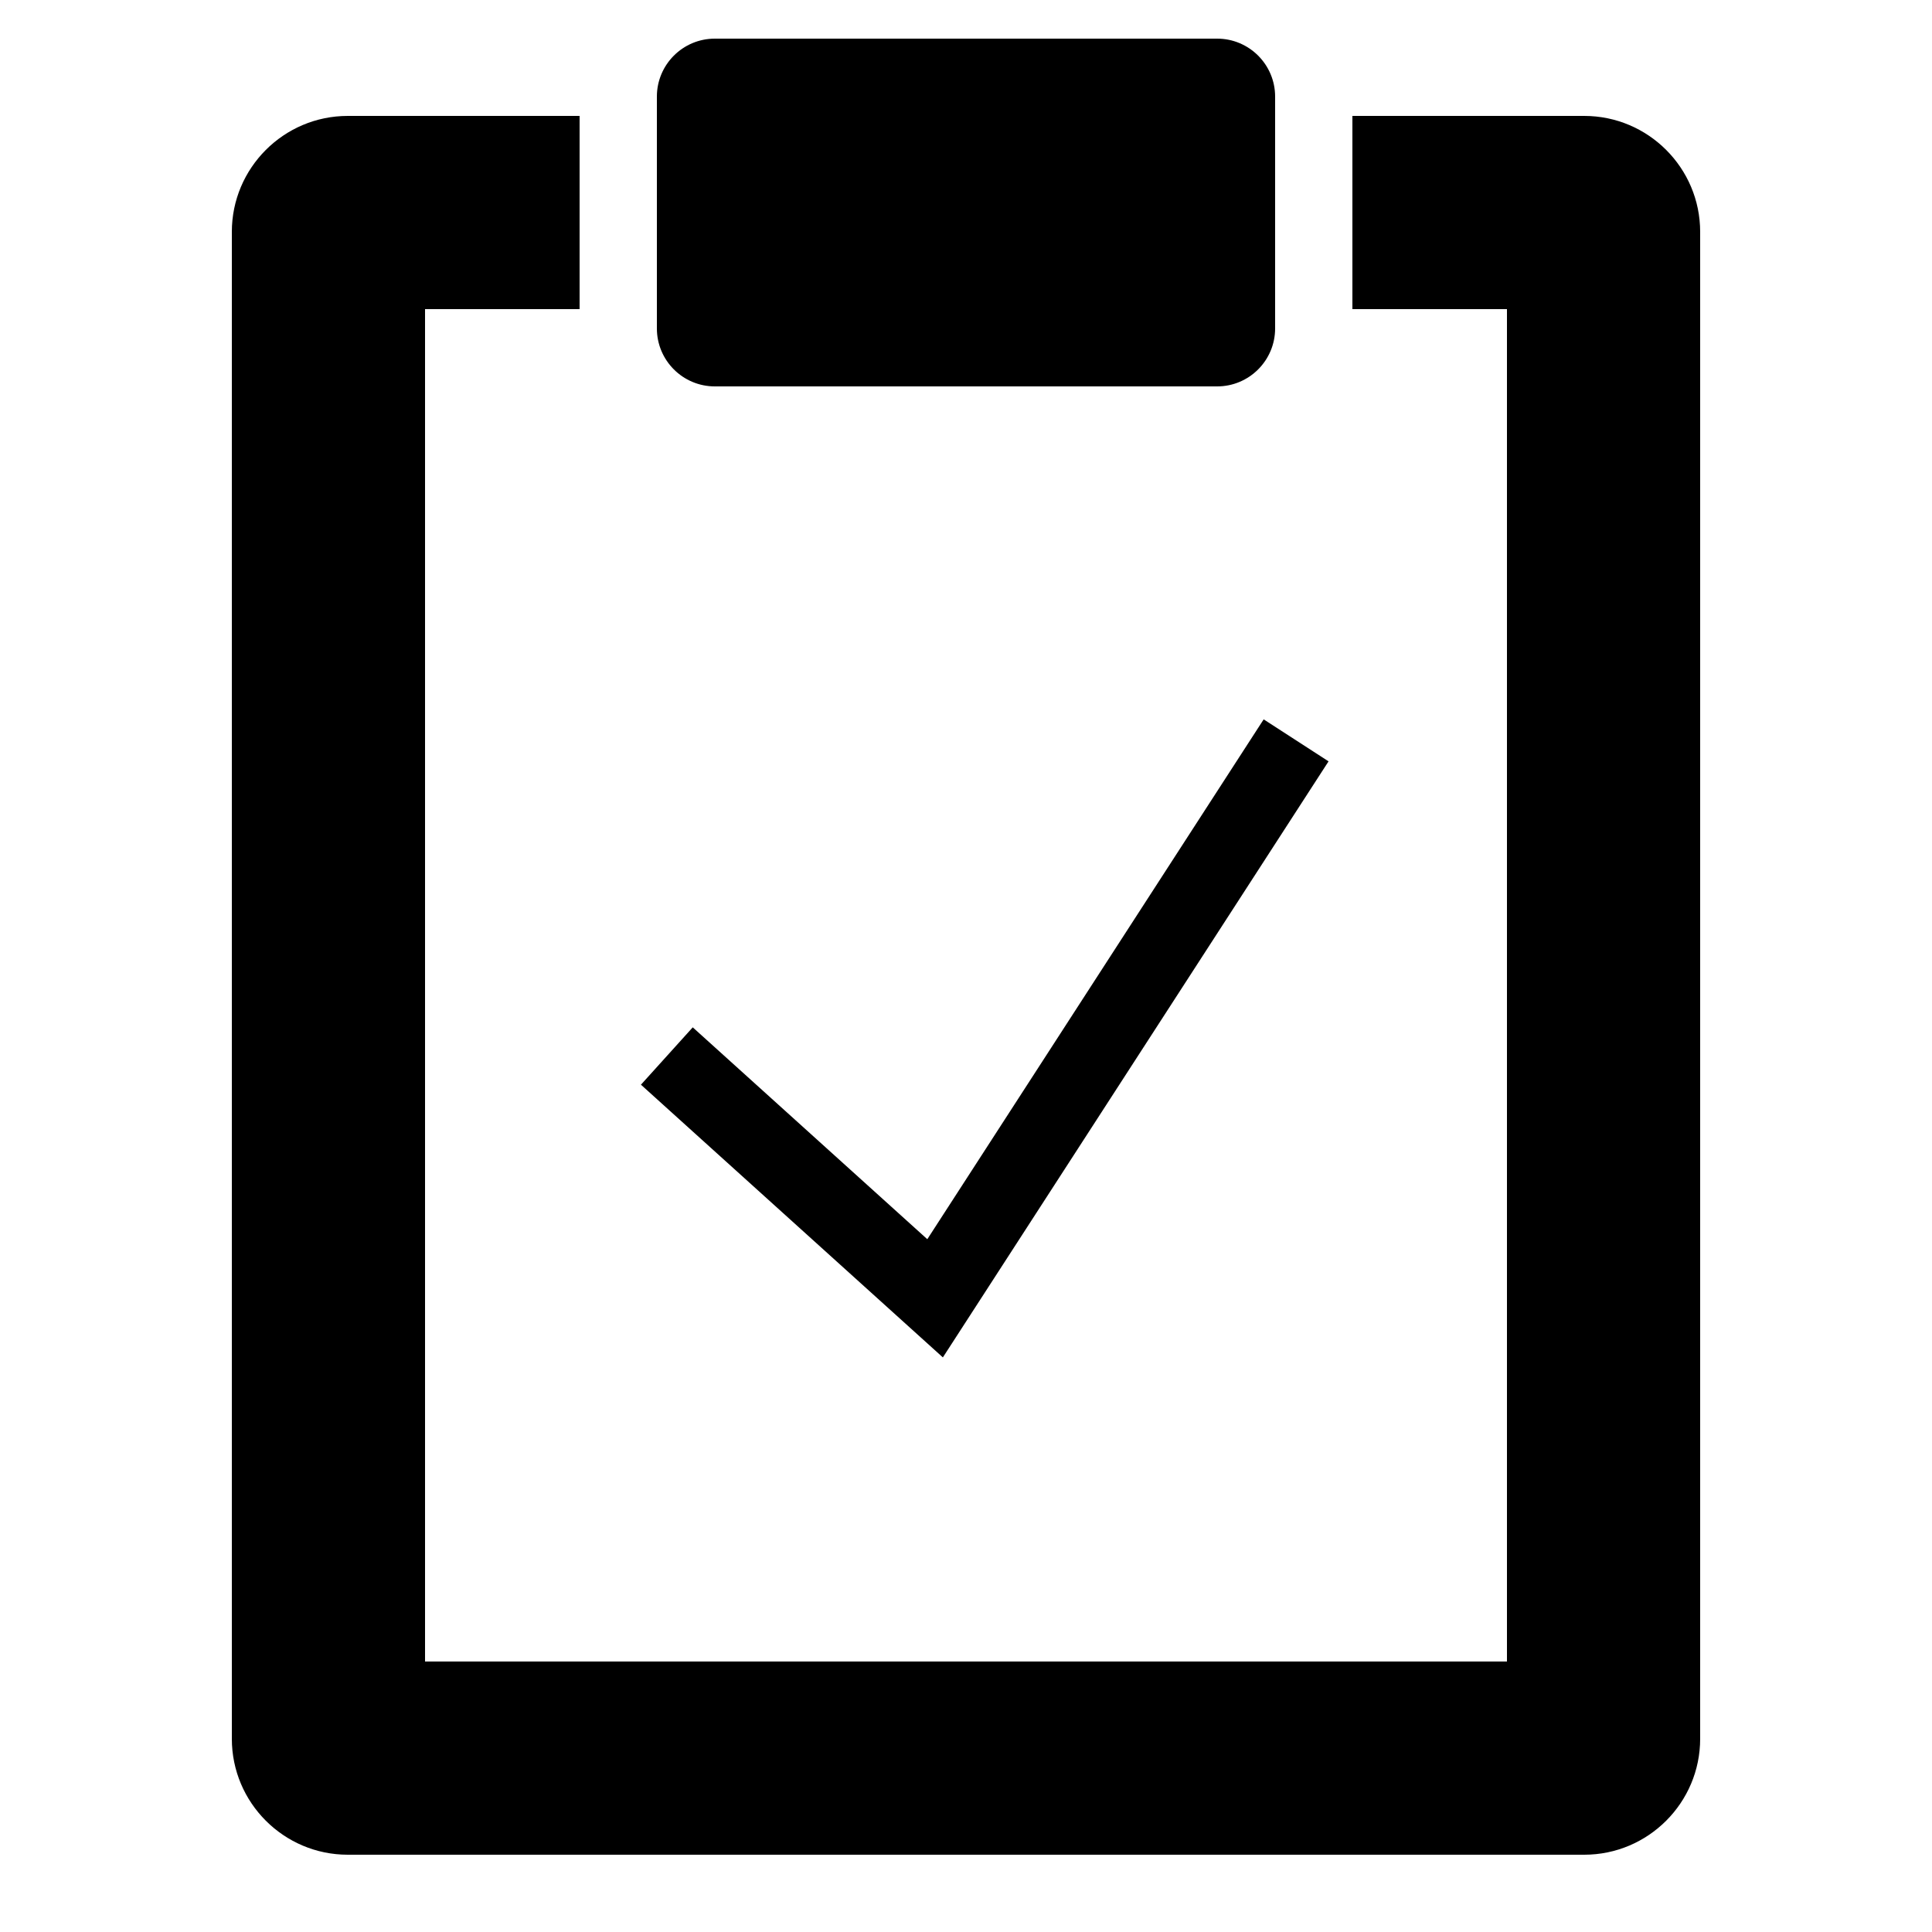 <?xml version="1.0" encoding="iso-8859-1"?><!-- Generator: Adobe Illustrator 19.2.1, SVG Export Plug-In . SVG Version: 6.00 Build 0)  --><svg xmlns="http://www.w3.org/2000/svg" xmlns:xlink="http://www.w3.org/1999/xlink" viewBox="0 0 50 50" width="500px" height="500px"><polyline fill="none" stroke="#000000" stroke-width="2" stroke-linecap="square" stroke-miterlimit="10" points="18,28 24.2,33.6 33,20 "/><path d="M31.5,10h-13C17.672,10,17,9.328,17,8.5v-6C17,1.672,17.672,1,18.5,1h13C32.328,1,33,1.672,33,2.5v6C33,9.328,32.328,10,31.5,10z"/><path d="M41,3h-6v5h4v35H11V8h4V3H9C7.346,3,6,4.346,6,6v39c0,1.654,1.346,3,3,3h32c1.654,0,3-1.346,3-3V6C44,4.346,42.654,3,41,3z"/></svg>